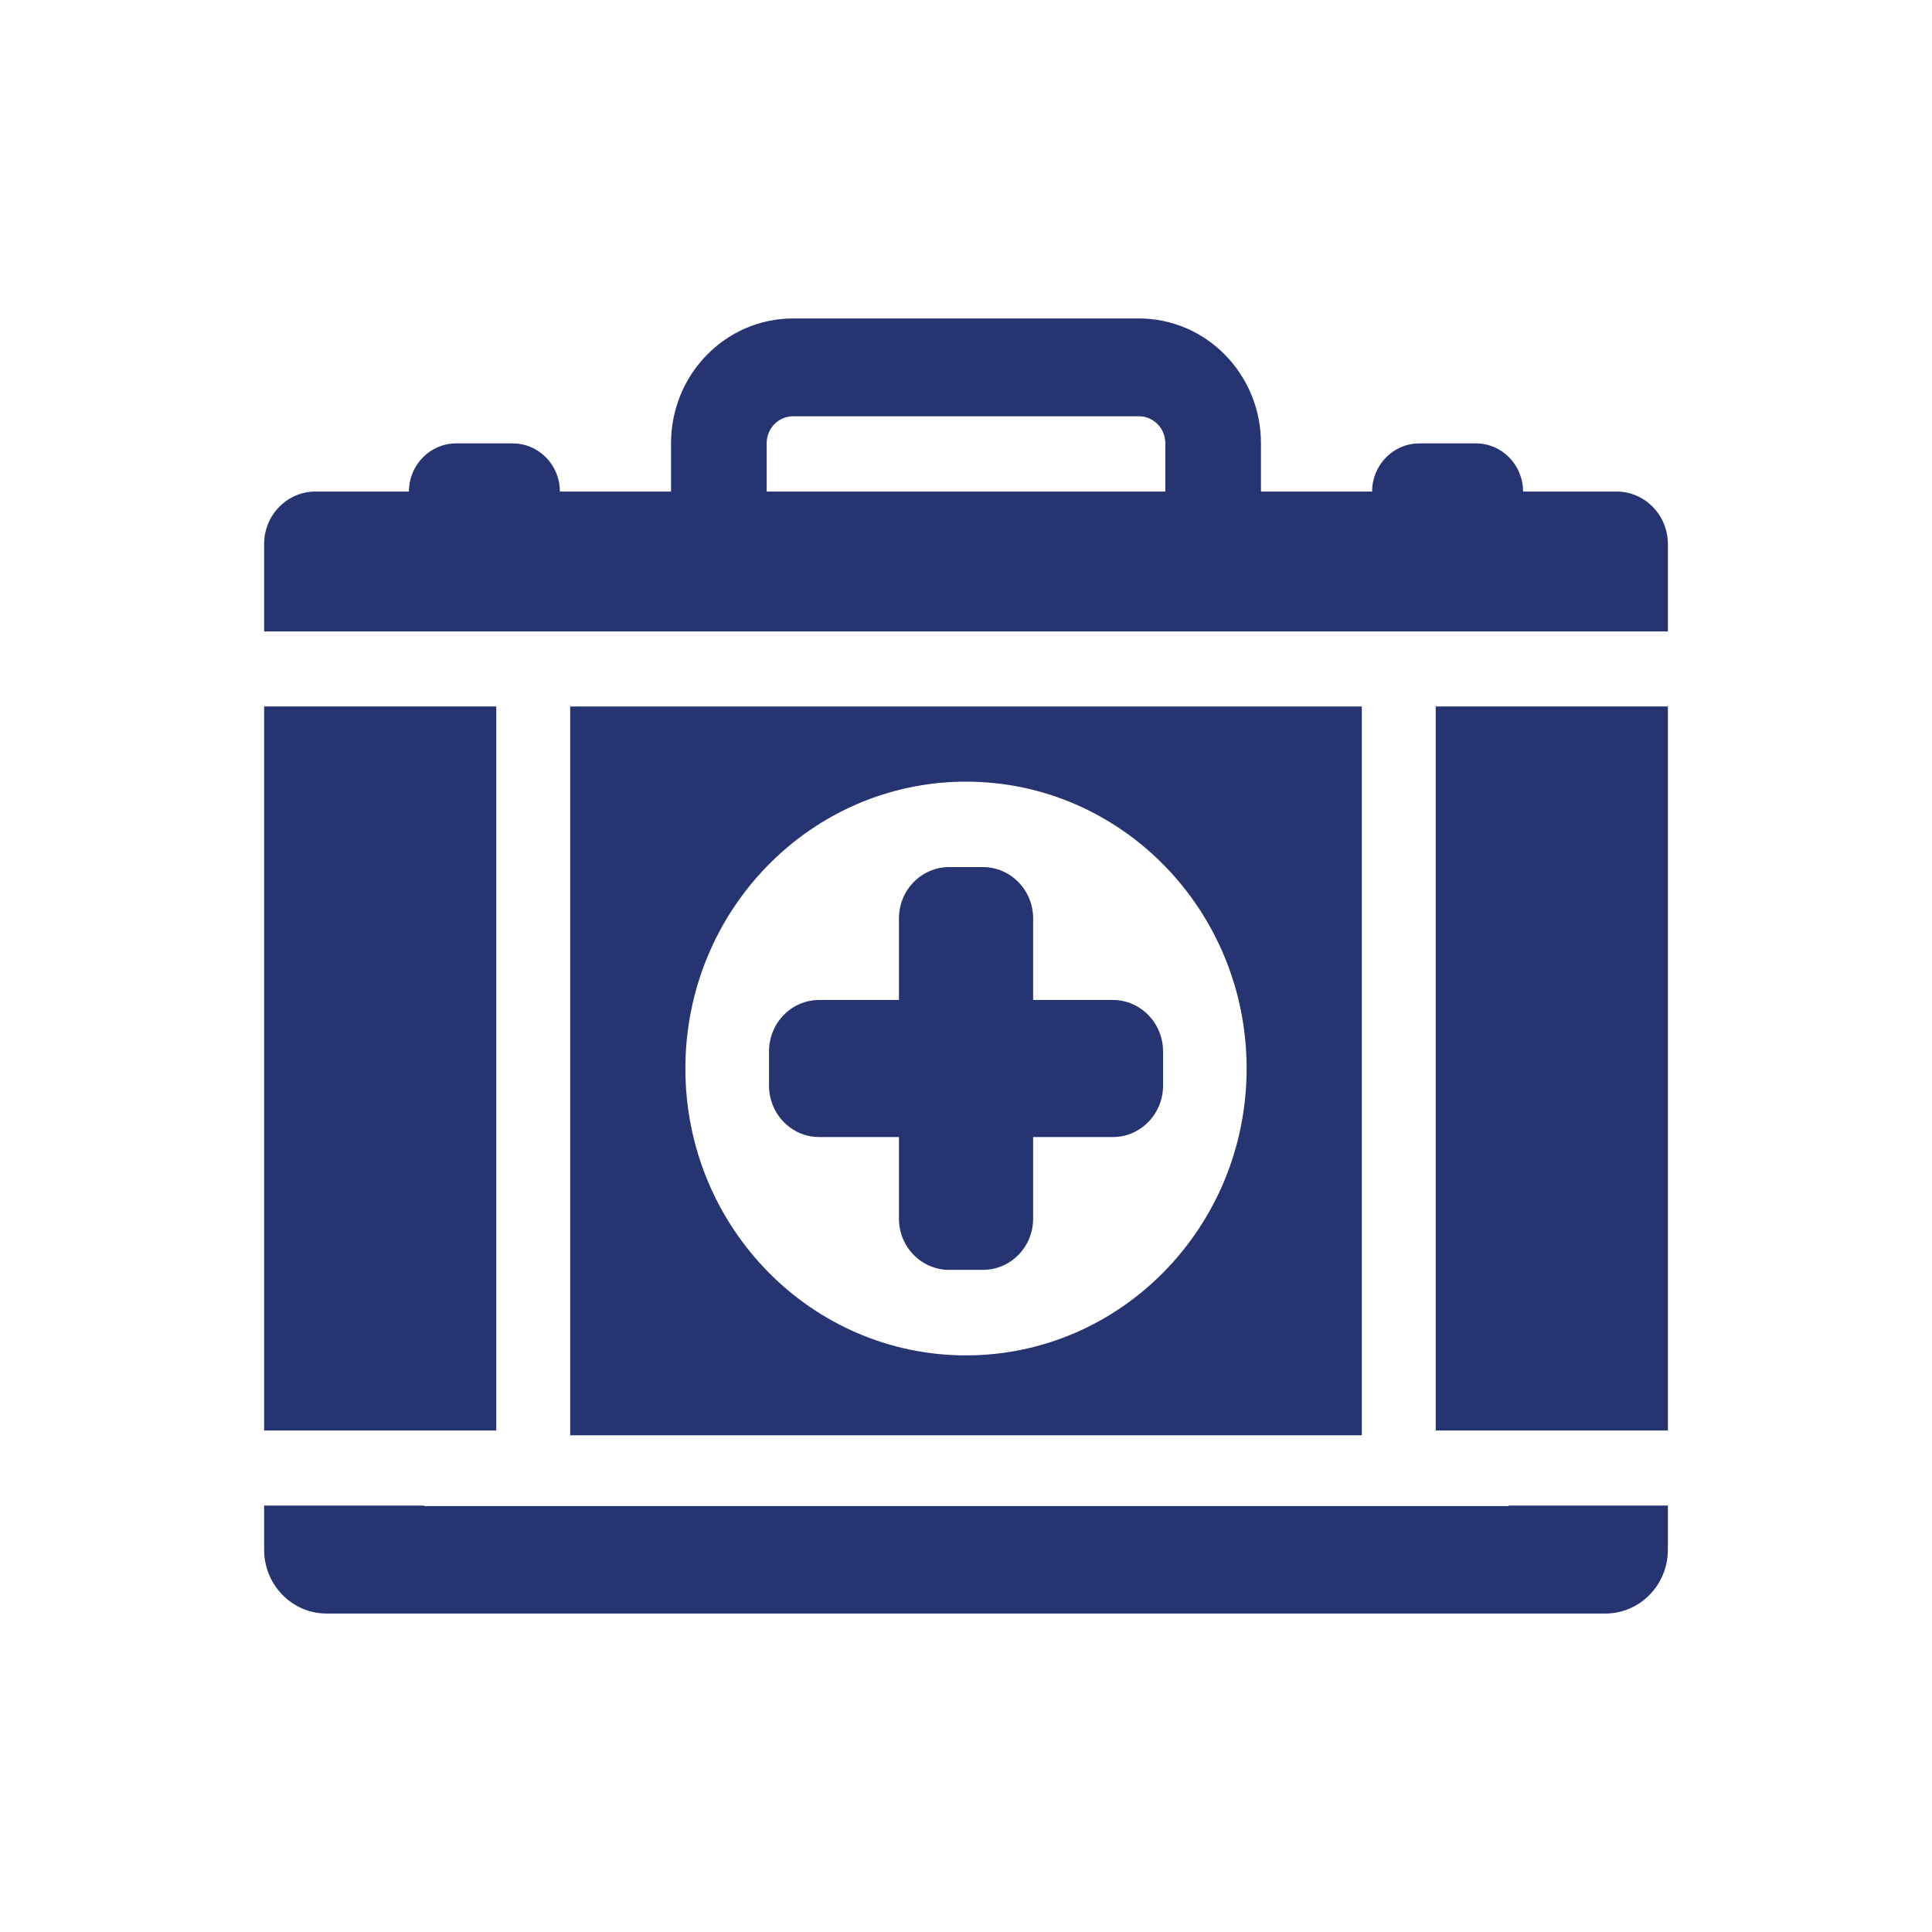 <svg width="24" height="24" viewBox="0 0 24 24" fill="none" xmlns="http://www.w3.org/2000/svg">
<path d="M12.834 15.138V14.125H13.824C13.958 14.125 14.082 14.082 14.183 14.008C14.343 13.893 14.448 13.702 14.448 13.486V13.061C14.448 12.708 14.168 12.422 13.824 12.422H12.834V11.409C12.834 11.056 12.554 10.771 12.209 10.771H11.792C11.447 10.771 11.167 11.056 11.167 11.409V12.422H10.177C9.831 12.422 9.553 12.708 9.553 13.061V13.486C9.553 13.702 9.658 13.893 9.817 14.008C9.918 14.082 10.042 14.125 10.177 14.125H11.167V15.138C11.167 15.491 11.447 15.775 11.792 15.775H12.209C12.554 15.775 12.834 15.491 12.834 15.138Z" fill="#273472"/>
<path d="M7.083 17.83H16.917V8.776H7.083V17.83ZM12 9.71C13.925 9.71 15.486 11.305 15.486 13.273C15.486 15.241 13.925 16.837 12 16.837C10.075 16.837 8.514 15.242 8.514 13.274C8.514 11.306 10.075 9.71 12 9.71Z" fill="#273472"/>
<path d="M20.719 7.844V7.526V6.759C20.719 6.398 20.433 6.106 20.08 6.106H18.92C18.92 5.776 18.658 5.508 18.335 5.508H17.631C17.308 5.508 17.045 5.776 17.045 6.106H15.664V5.505C15.664 4.65 14.985 3.956 14.148 3.956H9.852C9.015 3.956 8.336 4.65 8.336 5.505V6.106H6.955C6.955 5.776 6.693 5.508 6.369 5.508H5.666C5.343 5.508 5.08 5.776 5.08 6.106H3.92C3.567 6.106 3.281 6.398 3.281 6.759V7.844H20.719ZM9.524 5.505C9.524 5.321 9.671 5.171 9.852 5.171H14.148C14.329 5.171 14.476 5.321 14.476 5.505V6.106H9.524V5.505Z" fill="#273472"/>
<path d="M17.835 8.776V17.77H20.719V9.926V8.776H17.835Z" fill="#273472"/>
<path d="M18.742 18.703V18.709H5.27V18.703H3.281V18.709V18.9V19.251C3.281 19.689 3.629 20.044 4.057 20.044H19.943C20.371 20.044 20.719 19.689 20.719 19.251V19.009V18.9V18.709V18.703H18.742Z" fill="#273472"/>
<path d="M6.165 8.776H3.281V17.77H6.165V8.776Z" fill="#273472"/>
</svg>

